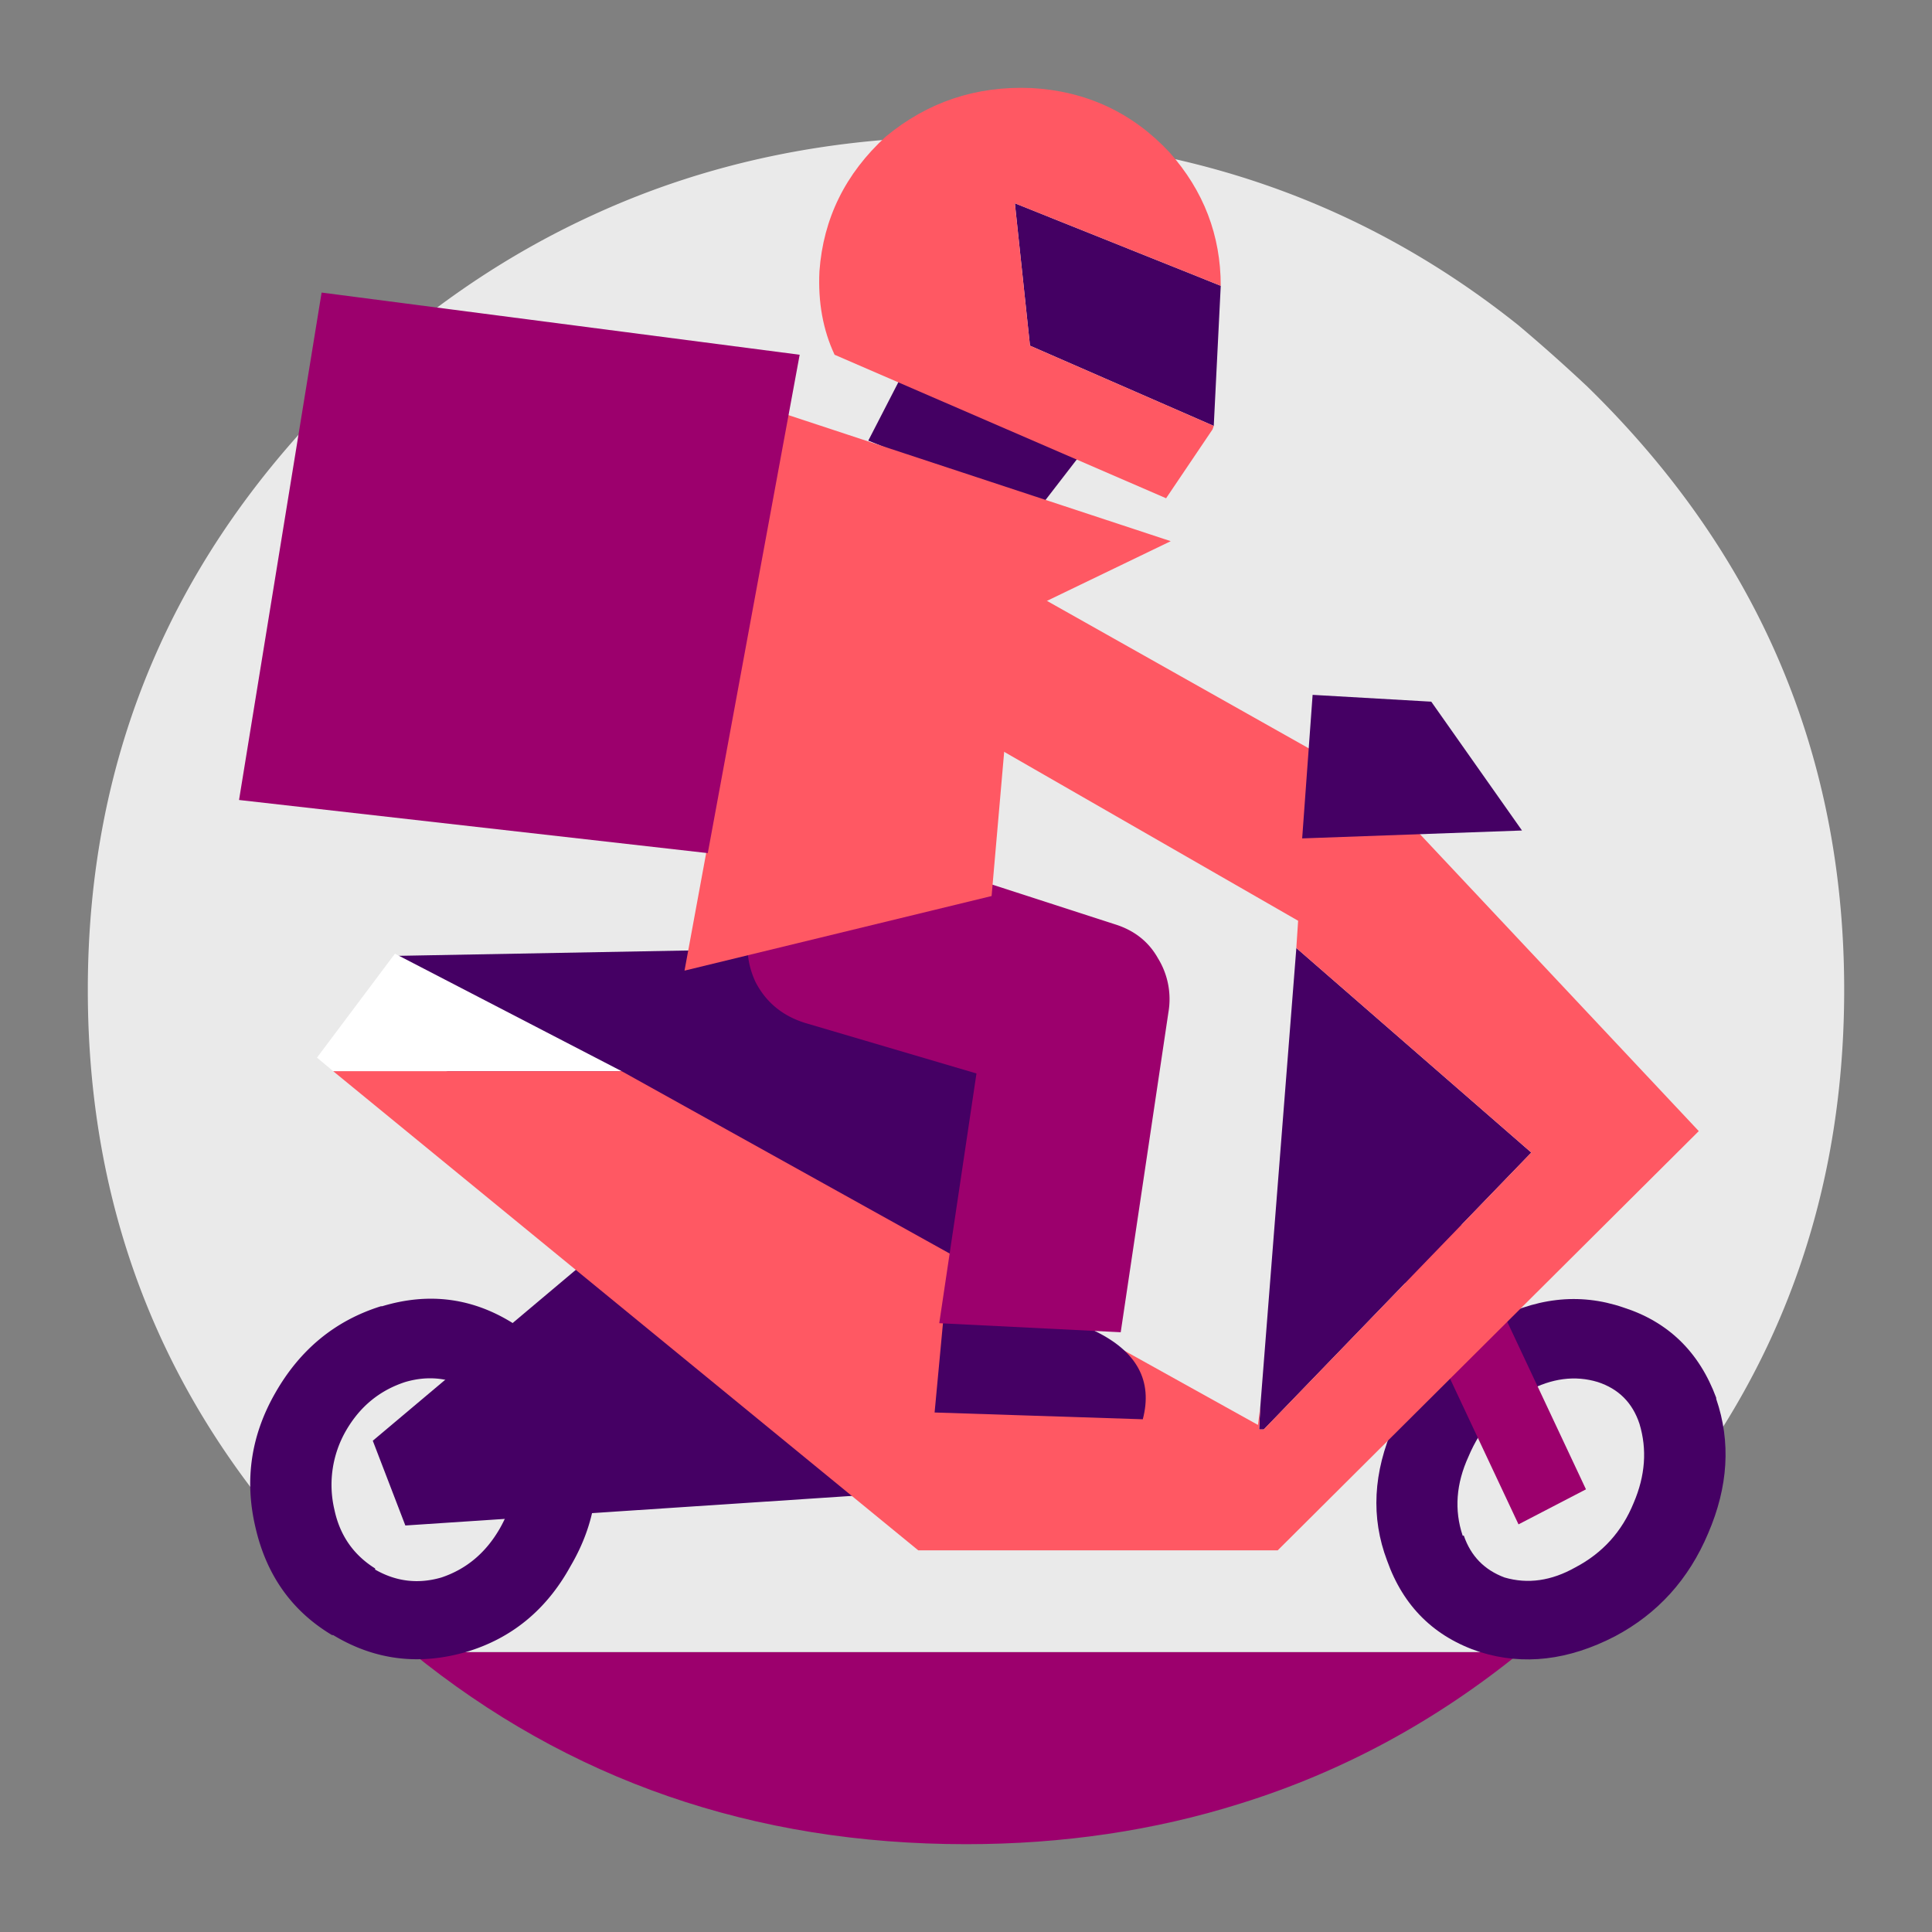 <svg xmlns="http://www.w3.org/2000/svg" width="88" height="88" fill="none" viewBox="0 0 88 88"><rect x="0" y="0" width="88" height="88" fill="#808080" stroke="none"/><path fill="#9C006D" fill-rule="evenodd" d="M56.504 82.147c4.627-1.441 8.883-3.74 12.768-6.898H18.73C25.899 81.084 34.322 84 44.001 84c4.415 0 8.582-0.618 12.503-1.853z" clip-rule="evenodd"/><path fill="#EAEAEA" fill-rule="evenodd" d="M44 6.223c-6.146 0-11.797 1.184-16.954 3.552-4.132 1.887-7.912 4.495-11.337 7.824C7.904 25.217 4 34.379 4 45.086 4 55.656 7.762 64.68 15.285 72.16a2.356 2.356 0 0 0 0.424 0.412 42.956 42.956 0 0 0 3.02 2.677h50.543a42.71 42.71 0 0 0 3.02-2.677C80.096 65.023 84 55.86 84 45.086c0-10.707-3.903-19.87-11.709-27.487a78.9 78.9 0 0 0-3.125-2.78C61.996 9.088 53.607 6.223 44 6.223z" clip-rule="evenodd"/><path fill="#450064" fill-rule="evenodd" d="M44 58.83l1.695-15.803-27.761 0.514 0.688 4.53L44 58.83z" clip-rule="evenodd"/><path fill="#FF5863" fill-rule="evenodd" d="M34.146 27.584L59.947 42.41l1.378-7.36-22.94-12.92-4.239 5.455z" clip-rule="evenodd"/><path fill="#450064" fill-rule="evenodd" d="M22.755 69.639c-0.636 1.098-1.52 1.836-2.649 2.213-1.06 0.309-2.066 0.188-3.02-0.36V71.44c-0.988-0.617-1.607-1.51-1.854-2.676a4.935 4.935 0 0 1 0.53-3.603c0.636-1.099 1.536-1.836 2.702-2.214 1.06-0.309 2.066-0.19 3.02 0.36v0.052c0.953 0.584 1.571 1.475 1.854 2.677 0.282 1.235 0.088 2.436-0.583 3.603zm0.69-9.317c-1.873-1.201-3.887-1.475-6.04-0.824H17.35c-2.084 0.652-3.69 1.973-4.82 3.964-1.097 1.922-1.396 3.946-0.902 6.074 0.495 2.197 1.66 3.843 3.497 4.941h0.053c1.873 1.133 3.886 1.39 6.04 0.772 2.084-0.617 3.673-1.922 4.768-3.912 1.13-1.922 1.449-3.947 0.954-6.074v-0.051c-0.495-2.197-1.66-3.827-3.497-4.89z" clip-rule="evenodd"/><path fill="#450064" fill-rule="evenodd" d="M16.98 65.624l1.483 3.86 22.517-1.492-13.298-11.376-10.702 9.008zM66.888 66.344c0.564-1.338 1.448-2.334 2.649-2.985h0.053c1.094-0.583 2.154-0.72 3.178-0.412 0.954 0.309 1.59 0.944 1.908 1.905 0.353 1.167 0.265 2.367-0.265 3.603-0.53 1.304-1.413 2.282-2.65 2.934-1.094 0.618-2.171 0.772-3.231 0.463-0.919-0.343-1.536-0.978-1.854-1.904h-0.053c-0.39-1.167-0.3-2.368 0.265-3.604zm0.9-6.074V60.22c-1.978 1.063-3.408 2.625-4.291 4.684-0.954 2.162-1.06 4.22-0.318 6.177 0.742 2.093 2.154 3.484 4.239 4.17 1.978 0.617 4.026 0.377 6.145-0.721 1.942-1.03 3.356-2.591 4.239-4.684 0.918-2.128 1.041-4.17 0.37-6.126v-0.051c-0.776-2.093-2.19-3.465-4.238-4.118-2.013-0.687-4.061-0.446-6.146 0.72z" clip-rule="evenodd"/><path fill="#9C006D" fill-rule="evenodd" d="M64.186 50.697l-3.073 1.595 8.053 17.141 3.073-1.596-8.053-17.14z" clip-rule="evenodd"/><path fill="#fff" fill-rule="evenodd" d="M28.318 48.792l-10.33-5.353-3.55 4.735 0.741 0.618h13.14z" clip-rule="evenodd"/><path fill="#450064" fill-rule="evenodd" d="M69.749 52.498l-10.702-9.317-1.642 20.899-0.053 1.03h0.212l12.185-12.612z" clip-rule="evenodd"/><path fill="#FF5863" fill-rule="evenodd" d="M59.735 32.732l-0.689 10.45 10.702 9.316-12.185 12.611H57.35l0.053-1.03-0.106 0.824-28.98-16.111h-13.14l26.65 21.825h16.37l19.18-19.097-17.643-18.788z" clip-rule="evenodd"/><path fill="#450064" fill-rule="evenodd" d="M59.312 38.188l10.013-0.36-4.133-5.868-5.404-0.31-0.476 6.538zM47.55 59.19l-4.503 0.051-0.477 5.096 9.483 0.309c0.46-1.75-0.265-3.088-2.172-4.015L47.55 59.19z" clip-rule="evenodd"/><path fill="#440063" fill-rule="evenodd" d="M47.285 23.21l2.225-2.883-8.583-2.934-1.377 2.676 7.735 3.14z" clip-rule="evenodd"/><path fill="#9C006D" fill-rule="evenodd" d="M44.583 40.093a0.42 0.42 0 0 1-0.159-0.052l-4.662-1.235c-1.094-0.275-2.154-0.137-3.179 0.412-1.094 0.55-1.837 1.372-2.225 2.47-0.424 1.03-0.407 2.043 0.053 3.037 0.495 0.962 1.29 1.596 2.384 1.905l7.682 2.265-1.695 11.375 8.265 0.412 2.172-14.567a3.548 3.548 0 0 0-0.477-2.47c-0.424-0.755-1.077-1.27-1.96-1.545l-6.199-2.007z" clip-rule="evenodd"/><path fill="#FF5863" fill-rule="evenodd" d="M35.842 18.885l-4.663 25.326 13.987-3.398 1.113-12.765 7.046-3.398-17.483-5.765z" clip-rule="evenodd"/><path fill="#9C006D" fill-rule="evenodd" d="M32.239 38.858l4.185-22.7-21.775-2.832-3.761 23.112 21.35 2.42z" clip-rule="evenodd"/><path fill="#440063" fill-rule="evenodd" d="M55.285 19.4l0.318-6.383-9.377-3.757 0.688 6.485 8.371 3.655z" clip-rule="evenodd"/><path fill="#FF5863" fill-rule="evenodd" d="M46.967 4.01c-2.508-0.103-4.715 0.635-6.622 2.213-1.836 1.681-2.844 3.723-3.02 6.125-0.07 1.407 0.159 2.677 0.689 3.81l15.1 6.537 2.118-3.14 0.053-0.155-8.37-3.654-0.69-6.486 9.378 3.757c0-2.298-0.776-4.323-2.33-6.074-1.696-1.819-3.798-2.797-6.306-2.934z" clip-rule="evenodd"/></svg>